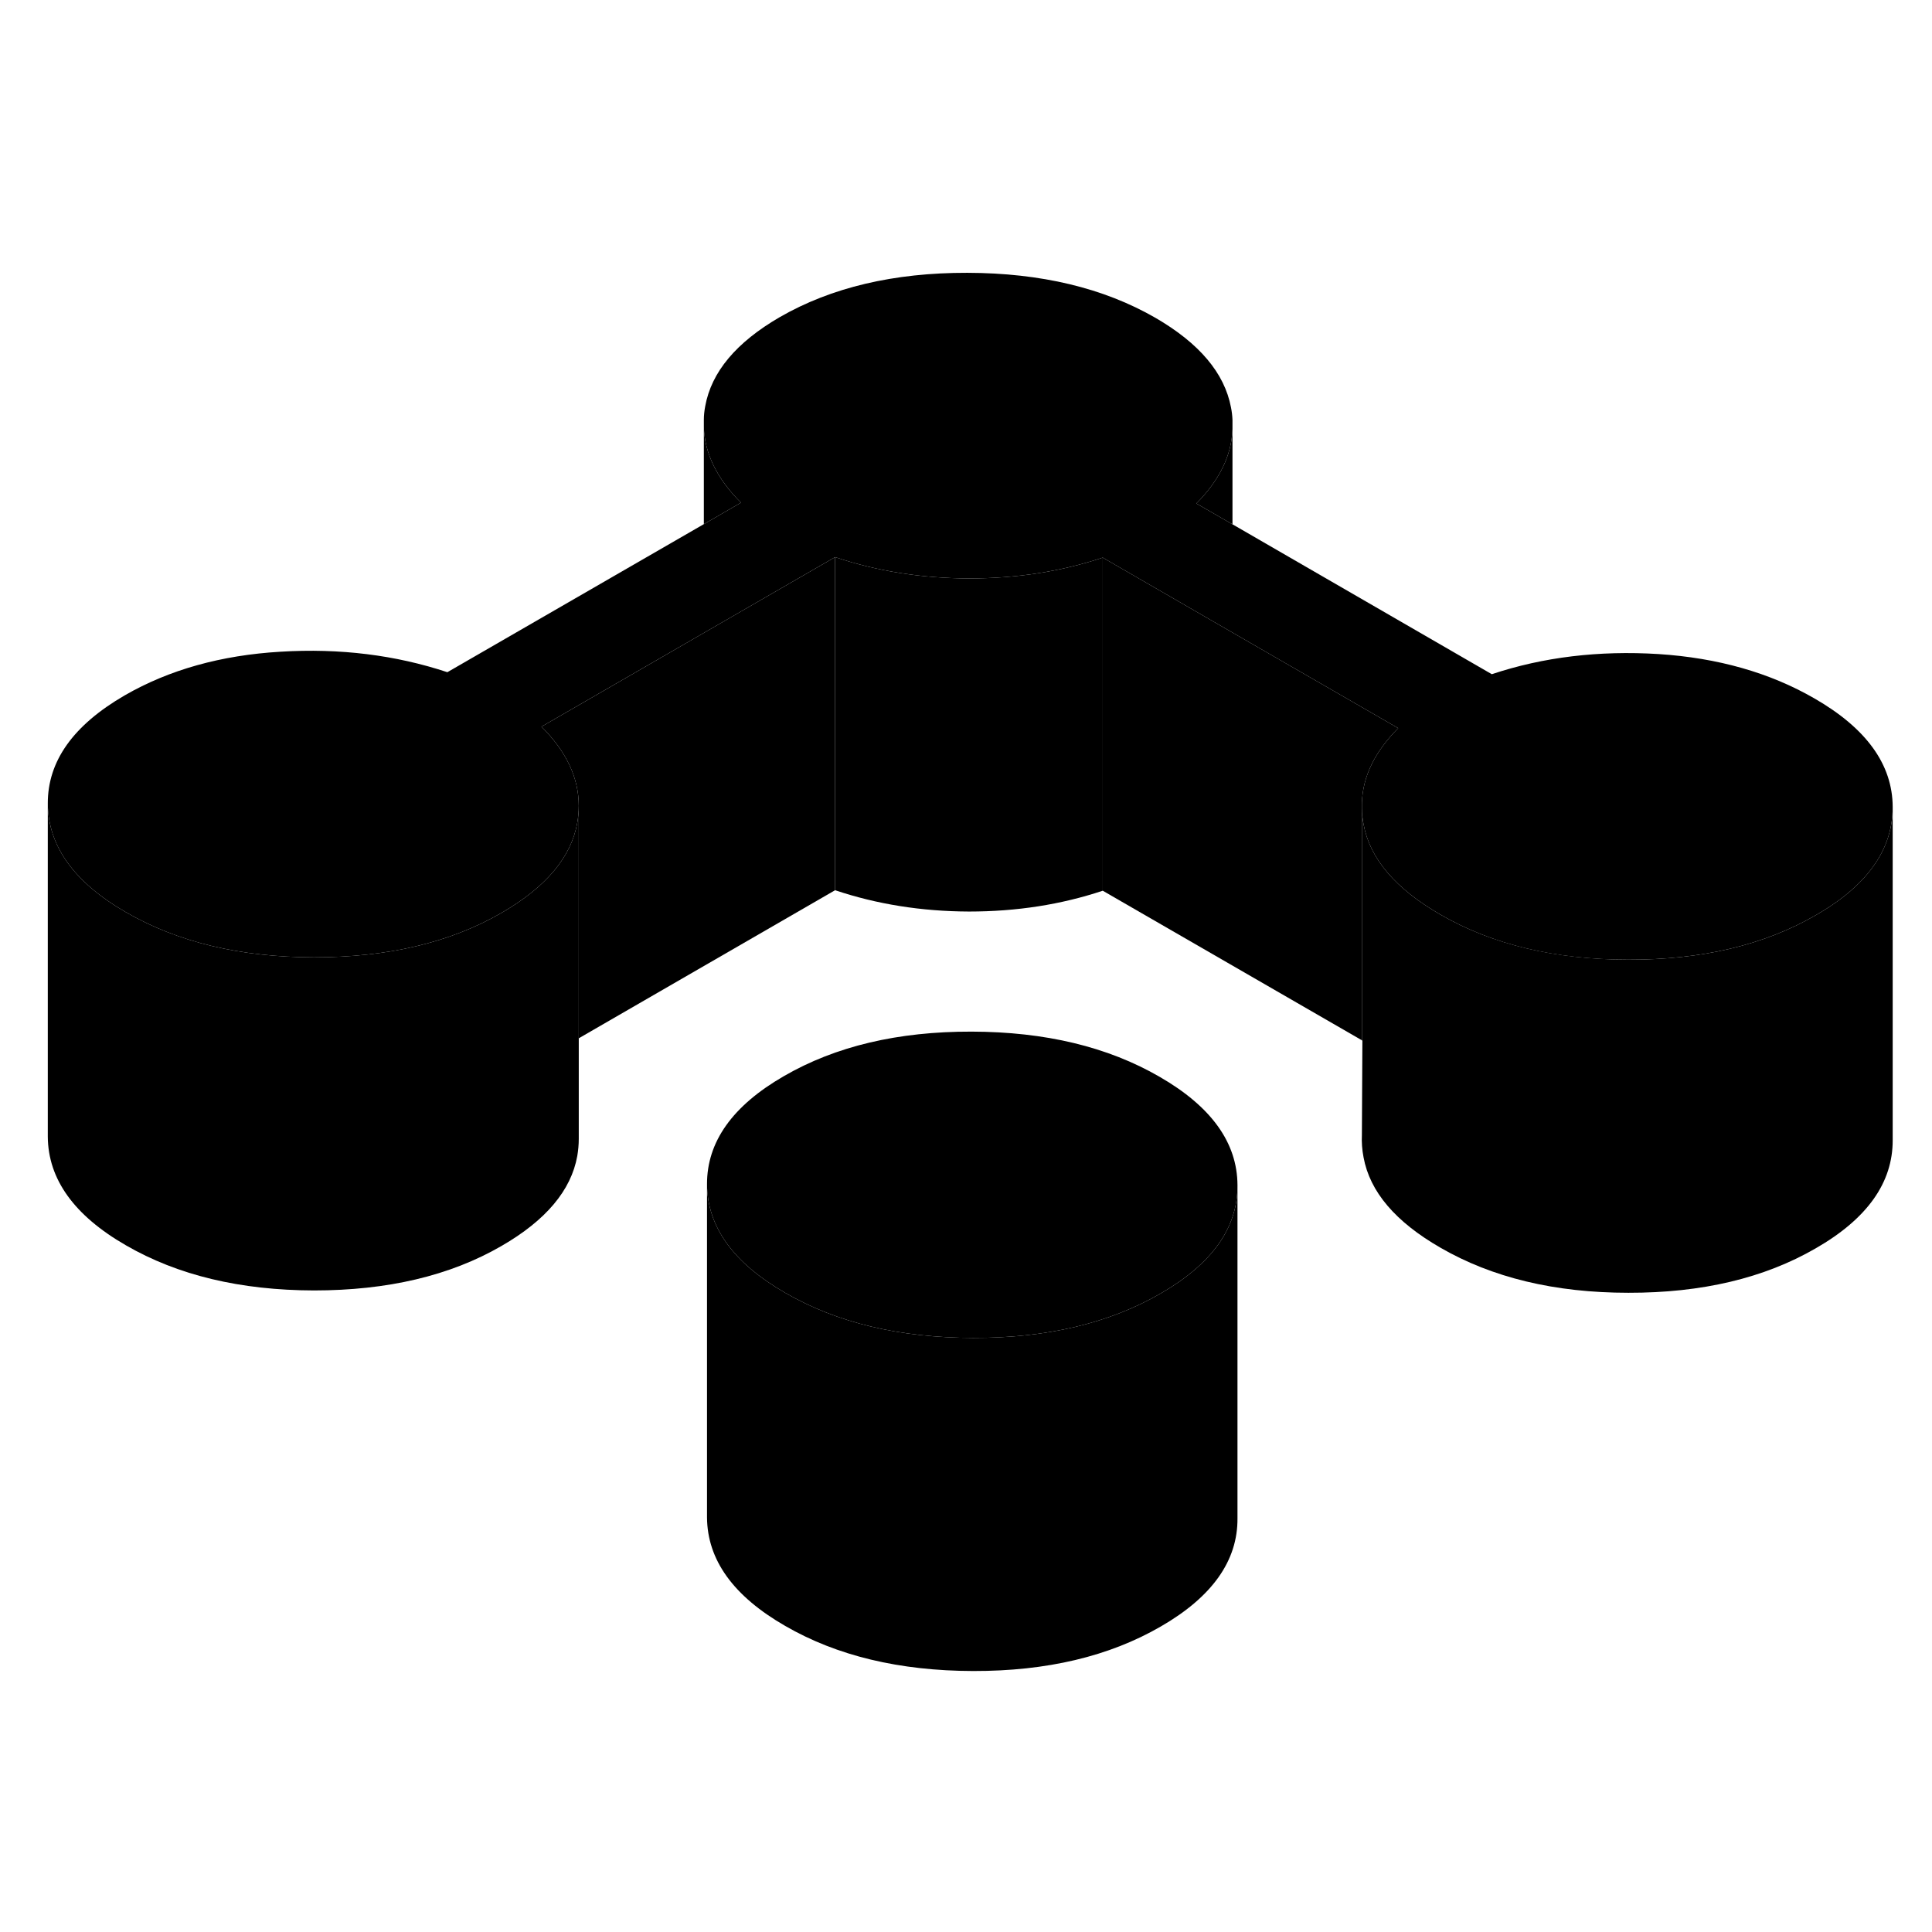 <svg width="48" height="48" viewBox="0 0 116 89" class="pr-icon-iso-duotone-secondary"
     xmlns="http://www.w3.org/2000/svg" stroke-width="1px" stroke-linecap="round" stroke-linejoin="round">
    <path d="M66.211 19.98V39.98C63.721 40.81 61.051 41.23 58.181 41.23C55.321 41.22 52.641 40.79 50.141 39.95V19.95C52.641 20.79 55.321 21.22 58.181 21.23C61.051 21.23 63.721 20.81 66.211 19.98Z" class="pr-icon-iso-duotone-primary-stroke" stroke-linejoin="round"/>
    <path d="M74.3 57.66V57.71C74.3 60.24 72.76 62.39 69.69 64.16C66.6 65.95 62.85 66.84 58.43 66.83C54.01 66.82 50.25 65.92 47.14 64.12C44.03 62.33 42.47 60.16 42.45 57.61C42.44 55.06 43.98 52.89 47.07 51.11C50.16 49.32 53.91 48.43 58.33 48.44C62.75 48.45 66.51 49.35 69.62 51.15C72.73 52.94 74.29 55.11 74.3 57.66Z" class="pr-icon-iso-duotone-primary-stroke" stroke-linejoin="round"/>
    <path d="M113.64 34.95V34.97C113.64 37.51 112.11 39.68 109.02 41.45C105.93 43.24 102.18 44.13 97.77 44.12C93.35 44.12 89.59 43.21 86.48 41.41C83.79 39.86 82.25 38.06 81.87 35.99C81.81 35.68 81.77 35.37 81.77 35.07V34.73C81.81 33.14 82.54 31.64 83.95 30.22L74 24.48L66.21 19.98C63.72 20.81 61.05 21.23 58.18 21.23C55.32 21.22 52.64 20.79 50.14 19.95L42.26 24.5L32.51 30.13C34.01 31.62 34.75 33.21 34.75 34.88C34.75 35.22 34.72 35.56 34.66 35.91C34.29 37.97 32.78 39.77 30.11 41.31C27.02 43.1 23.26 43.98 18.85 43.98C14.43 43.97 10.67 43.07 7.56 41.27C4.45 39.48 2.89 37.3 2.87 34.75C2.86 32.2 4.4 30.04 7.49 28.25C10.16 26.71 13.28 25.84 16.84 25.63C20.41 25.41 23.75 25.83 26.86 26.86L42.26 17.97L44.49 16.68C43.05 15.25 42.31 13.73 42.26 12.14V11.71C42.26 11.44 42.29 11.17 42.34 10.9C42.71 8.84 44.2 7.06 46.82 5.54C49.91 3.76 53.67 2.87 58.08 2.88C62.5 2.89 66.26 3.79 69.37 5.58C72.01 7.11 73.52 8.9 73.91 10.96C73.96 11.21 73.99 11.46 74 11.71V12.26C73.95 13.84 73.22 15.33 71.83 16.73L74 17.98L89.57 26.98C92.66 25.95 96 25.55 99.57 25.77C103.14 26 106.27 26.89 108.95 28.44C112.06 30.23 113.63 32.4 113.64 34.95Z" class="pr-icon-iso-duotone-primary-stroke" stroke-linejoin="round"/>
    <path d="M83.95 30.22C82.54 31.64 81.81 33.14 81.77 34.73V48.96L66.21 39.98V19.98L74 24.48L83.95 30.22Z" class="pr-icon-iso-duotone-primary-stroke" stroke-linejoin="round"/>
    <path d="M74 12.26V17.98L71.83 16.73C73.22 15.33 73.95 13.84 74 12.26Z" class="pr-icon-iso-duotone-primary-stroke" stroke-linejoin="round"/>
    <path d="M44.49 16.68L42.26 17.97V12.14C42.31 13.73 43.05 15.25 44.49 16.68Z" class="pr-icon-iso-duotone-primary-stroke" stroke-linejoin="round"/>
    <path d="M34.75 55.53V54.88" class="pr-icon-iso-duotone-primary-stroke" stroke-linejoin="round"/>
    <path d="M34.75 34.88V34.26" class="pr-icon-iso-duotone-primary-stroke" stroke-linejoin="round"/>
    <path d="M50.14 19.95V39.95L34.75 48.84V34.88C34.75 33.21 34.01 31.62 32.51 30.13L42.26 24.5L50.14 19.95Z" class="pr-icon-iso-duotone-primary-stroke" stroke-linejoin="round"/>
    <path d="M34.75 34.88V54.88C34.75 55.22 34.72 55.56 34.66 55.91C34.29 57.97 32.78 59.77 30.11 61.31C27.02 63.1 23.26 63.98 18.85 63.98C14.43 63.97 10.67 63.07 7.56 61.27C4.45 59.48 2.89 57.3 2.87 54.75V34.75C2.89 37.3 4.45 39.48 7.56 41.27C10.67 43.07 14.43 43.97 18.85 43.98C23.26 43.98 27.02 43.1 30.11 41.31C32.78 39.77 34.29 37.97 34.66 35.91C34.72 35.56 34.75 35.22 34.75 34.88Z" class="pr-icon-iso-duotone-primary-stroke" stroke-linejoin="round"/>
    <path d="M74.3 57.71V77.66C74.32 80.21 72.78 82.38 69.69 84.16C66.6 85.95 62.85 86.84 58.43 86.83C54.01 86.82 50.25 85.92 47.14 84.12C44.03 82.33 42.47 80.16 42.45 77.61V57.61C42.47 60.16 44.03 62.33 47.14 64.12C50.25 65.92 54.01 66.82 58.43 66.83C62.85 66.84 66.6 65.95 69.69 64.16C72.76 62.39 74.3 60.24 74.3 57.71Z" class="pr-icon-iso-duotone-primary-stroke" stroke-linejoin="round"/>
    <path d="M113.64 34.97V54.95C113.65 57.5 112.12 59.67 109.02 61.45C105.93 63.24 102.18 64.13 97.77 64.12C93.35 64.12 89.59 63.21 86.48 61.41C83.79 59.86 82.25 58.06 81.87 55.99C81.78 55.53 81.75 55.08 81.77 54.64L81.8 48.98L81.77 48.96V35.07C81.77 35.37 81.81 35.68 81.87 35.99C82.25 38.06 83.79 39.86 86.48 41.41C89.59 43.21 93.35 44.11 97.77 44.12C102.18 44.13 105.93 43.24 109.02 41.45C112.11 39.68 113.64 37.51 113.64 34.97Z" class="pr-icon-iso-duotone-primary-stroke" stroke-linejoin="round"/>
    <path d="M81.769 54.64V48.96" class="pr-icon-iso-duotone-primary-stroke" stroke-linejoin="round"/>
</svg>